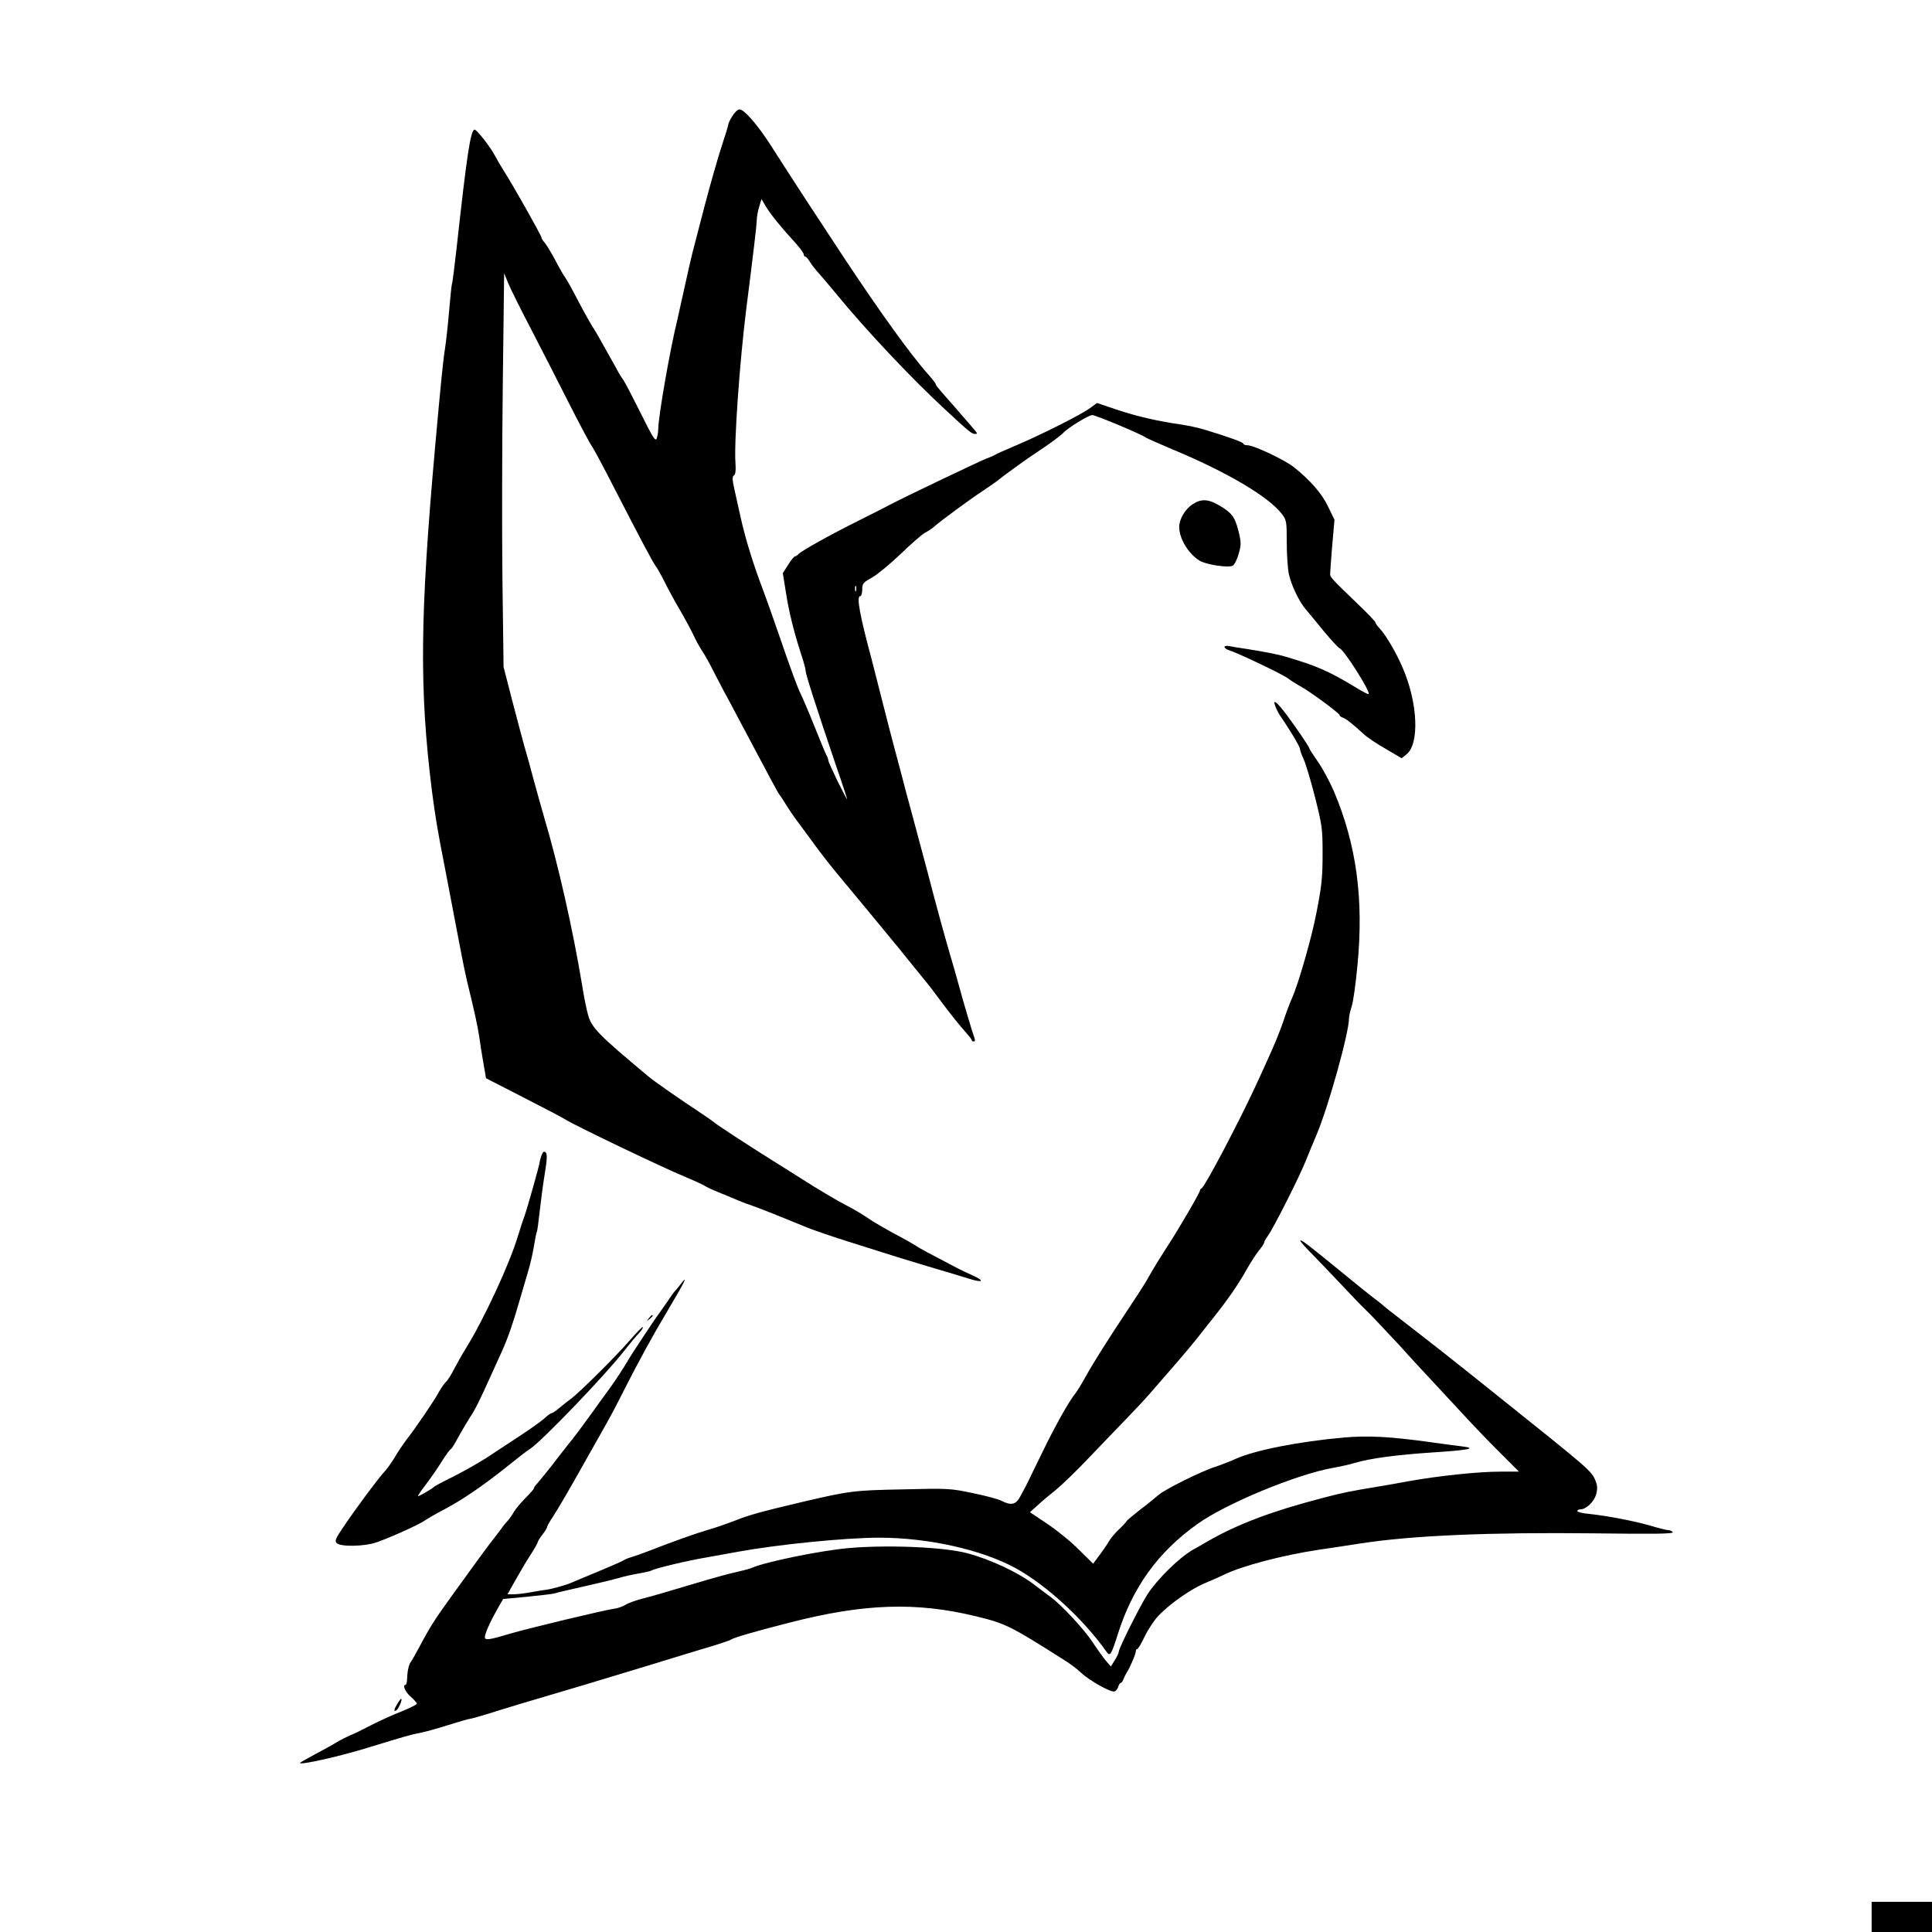 <?xml version="1.0" standalone="no"?>
<!DOCTYPE svg PUBLIC "-//W3C//DTD SVG 20010904//EN"
 "http://www.w3.org/TR/2001/REC-SVG-20010904/DTD/svg10.dtd">
<svg version="1.0" xmlns="http://www.w3.org/2000/svg"
 width="1024pt" height="1024pt" viewBox="0 0 1024 1024"
 preserveAspectRatio="xMidYMid meet">
<g transform="translate(0,1024) scale(0.1,-0.1)"
fill="#000000" stroke="none">
<path d="M3881 9624 c-12 -19 -21 -39 -21 -44 0 -5 -15 -55 -34 -112 -19 -57
-60 -200 -91 -318 -31 -118 -60 -231 -65 -250 -5 -19 -23 -98 -40 -175 -17
-77 -35 -158 -40 -180 -40 -163 -99 -504 -101 -575 0 -19 -4 -44 -9 -55 -6
-16 -22 9 -82 131 -41 82 -83 163 -94 180 -12 16 -24 36 -28 44 -4 8 -20 38
-36 65 -16 28 -41 73 -56 100 -15 28 -35 61 -45 76 -9 14 -43 74 -75 135 -31
60 -62 116 -69 124 -6 8 -31 50 -53 93 -23 43 -49 85 -57 93 -8 9 -15 20 -15
25 0 10 -157 288 -200 354 -14 22 -34 56 -44 75 -25 49 -100 145 -111 143 -21
-4 -40 -129 -95 -628 -11 -99 -22 -186 -25 -192 -2 -7 -9 -73 -15 -145 -6 -73
-16 -160 -21 -193 -10 -60 -23 -190 -53 -525 -80 -897 -84 -1281 -17 -1820 18
-137 28 -202 71 -420 12 -64 54 -281 81 -424 10 -54 25 -126 33 -160 44 -182
56 -237 66 -301 5 -38 16 -104 23 -145 l13 -75 195 -100 c108 -55 211 -109
230 -121 61 -37 523 -258 627 -300 45 -19 92 -40 105 -48 12 -8 47 -24 77 -36
30 -12 69 -28 85 -35 17 -8 55 -23 85 -33 53 -19 115 -43 290 -115 47 -19 150
-54 230 -79 80 -25 197 -62 260 -82 63 -19 160 -49 215 -65 55 -16 128 -38
163 -49 73 -23 83 -11 15 19 -27 12 -61 28 -78 37 -151 79 -204 107 -225 122
-14 9 -65 38 -115 64 -49 27 -110 62 -135 80 -25 17 -74 47 -110 65 -58 30
-157 89 -246 146 -18 11 -82 52 -143 90 -136 85 -295 189 -313 204 -7 6 -31
23 -53 38 -142 94 -266 180 -300 209 -266 222 -300 257 -319 328 -8 28 -22 98
-31 156 -48 290 -126 637 -200 885 -13 44 -38 134 -56 200 -17 66 -39 143 -47
170 -8 28 -37 136 -64 240 l-49 190 -6 465 c-3 256 -2 725 2 1043 l7 579 22
-54 c12 -29 66 -138 121 -243 54 -104 145 -282 201 -393 57 -112 112 -216 123
-230 10 -15 59 -106 108 -202 147 -286 215 -414 228 -430 7 -8 29 -47 49 -87
20 -40 55 -105 79 -145 24 -41 56 -100 71 -131 14 -31 37 -72 50 -91 13 -19
42 -72 65 -118 24 -46 52 -101 65 -123 12 -22 77 -146 146 -275 68 -129 126
-237 130 -240 3 -3 18 -25 33 -50 15 -25 46 -71 70 -102 23 -31 64 -87 92
-125 27 -37 85 -112 130 -165 44 -53 116 -140 160 -193 114 -137 195 -237 230
-281 17 -21 42 -52 56 -69 14 -16 58 -73 96 -125 39 -52 89 -115 112 -140 22
-25 41 -48 41 -52 0 -5 5 -8 11 -8 7 0 8 7 4 18 -9 22 -57 184 -85 287 -12 44
-30 107 -40 140 -24 80 -82 290 -123 450 -19 72 -55 204 -79 295 -25 91 -52
192 -60 225 -9 33 -25 94 -36 135 -11 41 -41 156 -66 255 -25 99 -50 198 -56
220 -62 230 -82 335 -61 335 6 0 11 16 11 35 0 32 5 38 54 65 29 17 98 74 152
126 55 53 112 103 128 111 16 8 38 23 50 34 33 29 186 142 252 185 32 22 65
44 74 51 46 37 162 121 210 152 67 44 131 91 145 106 23 26 135 95 154 95 18
0 262 -102 286 -120 6 -4 66 -31 135 -60 294 -122 513 -252 584 -344 25 -33
26 -41 26 -150 0 -63 5 -139 11 -168 13 -60 56 -150 91 -189 13 -15 55 -66 93
-113 39 -47 77 -88 85 -92 24 -8 166 -232 154 -243 -2 -2 -30 12 -61 31 -148
90 -211 118 -378 167 -42 13 -116 27 -205 41 -41 6 -85 13 -97 16 -13 2 -23 0
-23 -5 0 -5 10 -13 23 -17 46 -14 281 -126 311 -148 17 -13 47 -32 66 -42 49
-26 210 -145 210 -154 0 -5 8 -11 18 -14 17 -6 50 -32 109 -86 17 -17 70 -52
117 -79 l85 -50 25 20 c71 56 61 276 -21 463 -33 76 -87 169 -118 202 -14 15
-25 30 -25 35 0 4 -43 50 -97 101 -136 131 -143 139 -143 156 0 9 5 77 11 151
l12 136 -33 68 c-32 69 -92 138 -181 210 -49 39 -213 117 -248 117 -11 0 -21
4 -21 8 0 8 -78 36 -210 76 -30 9 -82 20 -115 25 -130 19 -235 43 -341 78
l-110 37 -35 -26 c-43 -33 -262 -143 -394 -199 -55 -23 -104 -45 -110 -49 -5
-4 -28 -14 -50 -22 -42 -17 -424 -199 -510 -244 -27 -15 -102 -52 -165 -84
-147 -73 -299 -158 -317 -176 -8 -8 -17 -14 -21 -14 -4 0 -20 -20 -35 -44
l-28 -44 16 -99 c16 -106 44 -217 81 -330 13 -39 24 -79 24 -89 0 -17 55 -189
161 -502 33 -94 59 -175 59 -179 0 -3 -22 39 -50 95 -27 56 -50 106 -50 112 0
6 -4 18 -10 28 -5 9 -34 79 -64 154 -30 75 -63 152 -72 170 -16 31 -50 122
-124 338 -36 104 -53 151 -74 208 -54 142 -96 278 -121 392 -9 41 -24 106 -32
144 -12 53 -13 70 -3 76 8 5 11 26 8 66 -8 110 22 532 57 814 39 306 55 443
56 473 0 17 6 50 13 72 l12 40 24 -41 c25 -41 79 -108 158 -194 23 -26 42 -52
42 -59 0 -6 4 -11 8 -11 4 0 15 -12 24 -27 9 -16 32 -44 50 -64 18 -20 60 -70
93 -110 156 -190 397 -446 576 -611 128 -119 140 -128 157 -128 13 0 13 2 0
18 -79 92 -157 182 -180 207 -15 17 -28 33 -28 38 0 4 -17 26 -38 50 -92 102
-261 337 -452 626 -25 38 -76 116 -115 175 -38 58 -95 144 -125 191 -30 47
-62 96 -70 108 -8 13 -42 65 -75 117 -70 109 -141 190 -165 190 -10 0 -27 -16
-39 -36z m656 -2516 c-3 -7 -5 -2 -5 12 0 14 2 19 5 13 2 -7 2 -19 0 -25z"/>
<path d="M6319 7566 c-39 -26 -69 -79 -69 -119 0 -61 48 -141 107 -178 35 -22
154 -40 177 -27 9 5 23 33 31 62 14 49 14 60 -1 122 -19 75 -36 97 -105 137
-57 33 -94 34 -140 3z"/>
<path d="M6760 6495 c5 -14 18 -38 28 -53 50 -72 102 -160 102 -171 0 -7 9
-32 20 -56 11 -24 38 -114 60 -201 37 -146 40 -167 40 -294 0 -129 -4 -172
-32 -315 -23 -125 -97 -383 -130 -455 -11 -25 -29 -72 -40 -105 -22 -68 -56
-150 -100 -245 -16 -36 -41 -90 -55 -120 -88 -190 -268 -532 -284 -538 -5 -2
-9 -8 -9 -12 0 -11 -115 -209 -179 -306 -44 -69 -63 -99 -106 -175 -11 -19
-50 -80 -87 -135 -120 -181 -194 -298 -233 -369 -21 -38 -46 -79 -55 -90 -34
-41 -109 -175 -179 -320 -40 -82 -77 -158 -82 -168 -6 -10 -19 -36 -31 -58
-23 -44 -48 -50 -99 -24 -16 9 -84 27 -152 41 -118 25 -130 26 -372 20 -260
-5 -282 -8 -530 -66 -229 -54 -285 -70 -363 -101 -42 -16 -105 -38 -141 -48
-62 -18 -186 -62 -311 -111 -30 -12 -71 -26 -90 -32 -19 -5 -39 -14 -45 -18
-8 -6 -87 -40 -230 -99 -11 -5 -31 -13 -45 -19 -28 -13 -105 -34 -135 -38 -11
-1 -47 -7 -80 -13 -32 -6 -74 -11 -92 -11 l-33 0 21 38 c56 99 75 131 106 179
18 28 33 55 33 59 0 4 11 22 25 40 14 18 25 36 25 41 0 5 15 31 33 58 19 28
78 129 132 225 54 96 118 209 141 250 24 41 68 125 98 185 84 165 149 285 242
441 84 141 104 183 62 128 -12 -16 -25 -31 -28 -34 -4 -3 -22 -27 -40 -55 -19
-27 -38 -54 -42 -60 -16 -19 -153 -226 -168 -253 -25 -43 -68 -109 -103 -157
-18 -24 -57 -78 -87 -120 -62 -86 -103 -141 -127 -169 -9 -11 -31 -40 -50 -64
-44 -59 -105 -133 -120 -150 -7 -7 -13 -17 -13 -20 0 -4 -20 -27 -45 -52 -25
-25 -52 -58 -61 -73 -8 -15 -23 -36 -32 -46 -9 -10 -26 -30 -36 -45 -11 -15
-27 -36 -35 -46 -19 -22 -119 -159 -229 -312 -86 -119 -113 -161 -167 -263
-20 -38 -41 -75 -46 -81 -12 -15 -20 -50 -21 -91 -1 -18 -4 -33 -8 -33 -18 0
-3 -37 27 -63 18 -16 33 -33 33 -37 0 -4 -37 -23 -82 -41 -46 -18 -119 -51
-163 -74 -44 -23 -93 -47 -110 -53 -16 -7 -48 -23 -70 -36 -22 -14 -75 -43
-117 -65 -43 -23 -78 -43 -78 -45 0 -13 217 36 370 84 183 56 225 68 265 75
22 4 89 22 148 41 60 19 113 34 119 34 6 0 77 20 157 46 80 25 169 51 196 59
117 34 348 103 600 180 149 46 304 93 345 105 41 13 80 26 85 30 15 11 138 46
315 91 390 100 666 109 980 33 161 -39 184 -51 465 -229 33 -20 76 -52 95 -71
45 -42 159 -106 178 -99 7 3 16 14 19 25 3 11 9 20 13 20 4 0 10 8 14 18 3 9
10 24 15 32 18 26 51 103 51 117 0 7 3 13 8 13 4 0 22 30 40 68 18 37 50 85
71 107 60 64 176 145 250 175 37 15 81 35 97 43 93 46 306 103 504 133 58 8
159 24 225 34 274 42 684 59 1229 53 320 -4 427 -3 422 6 -4 6 -15 11 -24 11
-9 0 -52 11 -96 24 -87 25 -222 51 -323 62 -35 3 -63 10 -63 15 0 5 7 9 16 9
31 0 73 40 84 80 8 30 7 47 -4 73 -20 50 -29 58 -517 448 -248 199 -330 263
-508 401 -47 36 -93 72 -101 80 -9 8 -33 27 -55 43 -22 17 -94 75 -161 130
-180 147 -217 176 -222 170 -3 -2 22 -31 54 -63 32 -33 104 -107 159 -166 55
-59 113 -119 129 -134 16 -15 49 -49 75 -77 25 -27 60 -64 76 -81 17 -17 48
-51 69 -75 22 -24 69 -76 105 -114 36 -39 118 -127 181 -195 63 -69 159 -169
213 -222 l98 -98 -98 0 c-118 0 -325 -22 -483 -50 -63 -12 -140 -25 -170 -30
-139 -23 -183 -31 -295 -61 -265 -69 -444 -137 -600 -226 -27 -16 -65 -38 -84
-48 -72 -42 -186 -154 -239 -235 -39 -61 -152 -286 -152 -304 0 -6 -9 -26 -21
-45 l-21 -34 -25 29 c-14 16 -46 61 -71 99 -44 67 -161 194 -221 239 -16 11
-57 43 -92 69 -83 63 -229 132 -354 165 -121 32 -416 45 -625 27 -143 -12
-444 -73 -515 -105 -11 -5 -49 -15 -85 -23 -36 -8 -103 -26 -150 -40 -234 -70
-290 -86 -348 -101 -34 -9 -73 -23 -87 -32 -13 -8 -39 -18 -57 -20 -53 -7
-455 -104 -548 -131 -120 -36 -140 -38 -140 -20 0 19 30 85 68 152 l29 50 128
12 c71 7 135 15 142 17 8 3 75 19 151 36 75 17 160 37 187 45 28 9 76 19 108
25 31 5 62 12 68 15 18 12 196 54 292 70 51 9 128 23 172 31 208 38 568 74
745 74 260 0 545 -64 724 -162 163 -90 359 -270 481 -443 19 -26 25 -16 60 94
78 247 212 434 421 583 150 108 527 264 719 298 39 7 90 18 115 26 85 25 222
43 416 56 190 12 237 22 152 32 -24 3 -95 12 -158 21 -220 31 -338 37 -465 26
-239 -21 -472 -67 -575 -113 -31 -14 -80 -33 -110 -43 -71 -22 -268 -120 -300
-149 -14 -12 -56 -47 -95 -76 -38 -30 -72 -58 -74 -63 -2 -4 -19 -23 -37 -40
-19 -17 -45 -47 -56 -66 -12 -20 -36 -55 -53 -77 l-31 -42 -74 73 c-40 41
-115 102 -167 137 l-94 63 39 35 c21 20 65 57 98 83 32 26 113 104 179 174 66
69 154 161 195 203 41 42 100 105 130 140 30 35 75 86 100 115 60 68 124 145
158 188 15 19 45 58 67 85 80 100 134 178 176 252 23 41 55 91 70 110 16 19
29 38 29 43 0 5 9 22 21 38 30 42 166 311 199 394 16 39 42 104 60 145 61 146
170 535 170 612 0 13 7 41 14 63 8 22 22 121 31 220 34 352 -6 640 -125 921
-22 51 -60 121 -85 157 -25 36 -45 67 -45 70 0 7 -55 89 -118 175 -55 73 -79
92 -62 47z"/>
<path d="M2870 4116 c-5 -15 -10 -32 -10 -37 0 -12 -68 -252 -79 -281 -5 -13
-22 -63 -37 -113 -44 -145 -177 -433 -272 -587 -23 -37 -52 -89 -66 -116 -14
-28 -33 -58 -43 -67 -10 -10 -27 -35 -38 -55 -23 -43 -118 -183 -170 -250 -19
-25 -48 -68 -64 -96 -17 -28 -41 -62 -54 -75 -28 -29 -152 -195 -218 -294 -41
-60 -46 -72 -34 -84 20 -20 147 -18 210 4 70 24 225 94 255 115 14 10 61 37
105 60 98 52 209 128 335 229 52 42 106 84 120 92 60 39 398 390 498 519 28
36 63 78 78 93 14 15 24 30 21 33 -2 3 -33 -28 -67 -68 -72 -83 -263 -273
-310 -309 -18 -13 -47 -36 -65 -51 -18 -16 -37 -28 -41 -28 -5 0 -22 -12 -39
-28 -16 -15 -77 -58 -135 -96 -58 -38 -137 -90 -175 -115 -39 -25 -115 -68
-170 -96 -55 -27 -102 -52 -105 -56 -8 -9 -77 -49 -84 -49 -4 0 15 28 42 63
26 34 65 90 86 125 22 34 42 62 46 62 3 0 21 28 39 63 19 34 47 81 62 105 27
40 51 88 109 217 13 28 39 86 59 130 33 72 62 156 106 310 8 28 23 79 34 116
11 36 25 96 31 134 6 38 13 72 15 75 3 4 9 52 15 106 6 55 18 145 27 201 13
78 14 106 5 115 -8 8 -14 5 -22 -16z"/>
<path d="M3439 3253 c-13 -16 -12 -17 4 -4 16 13 21 21 13 21 -2 0 -10 -8 -17
-17z"/>
<path d="M2107 1211 c-20 -33 -22 -45 -6 -36 11 7 32 55 26 61 -2 2 -11 -10
-20 -25z"/>
<path d="M9920 80 l0 -80 160 0 160 0 0 80 0 80 -160 0 -160 0 0 -80z"/>
</g>
</svg>
